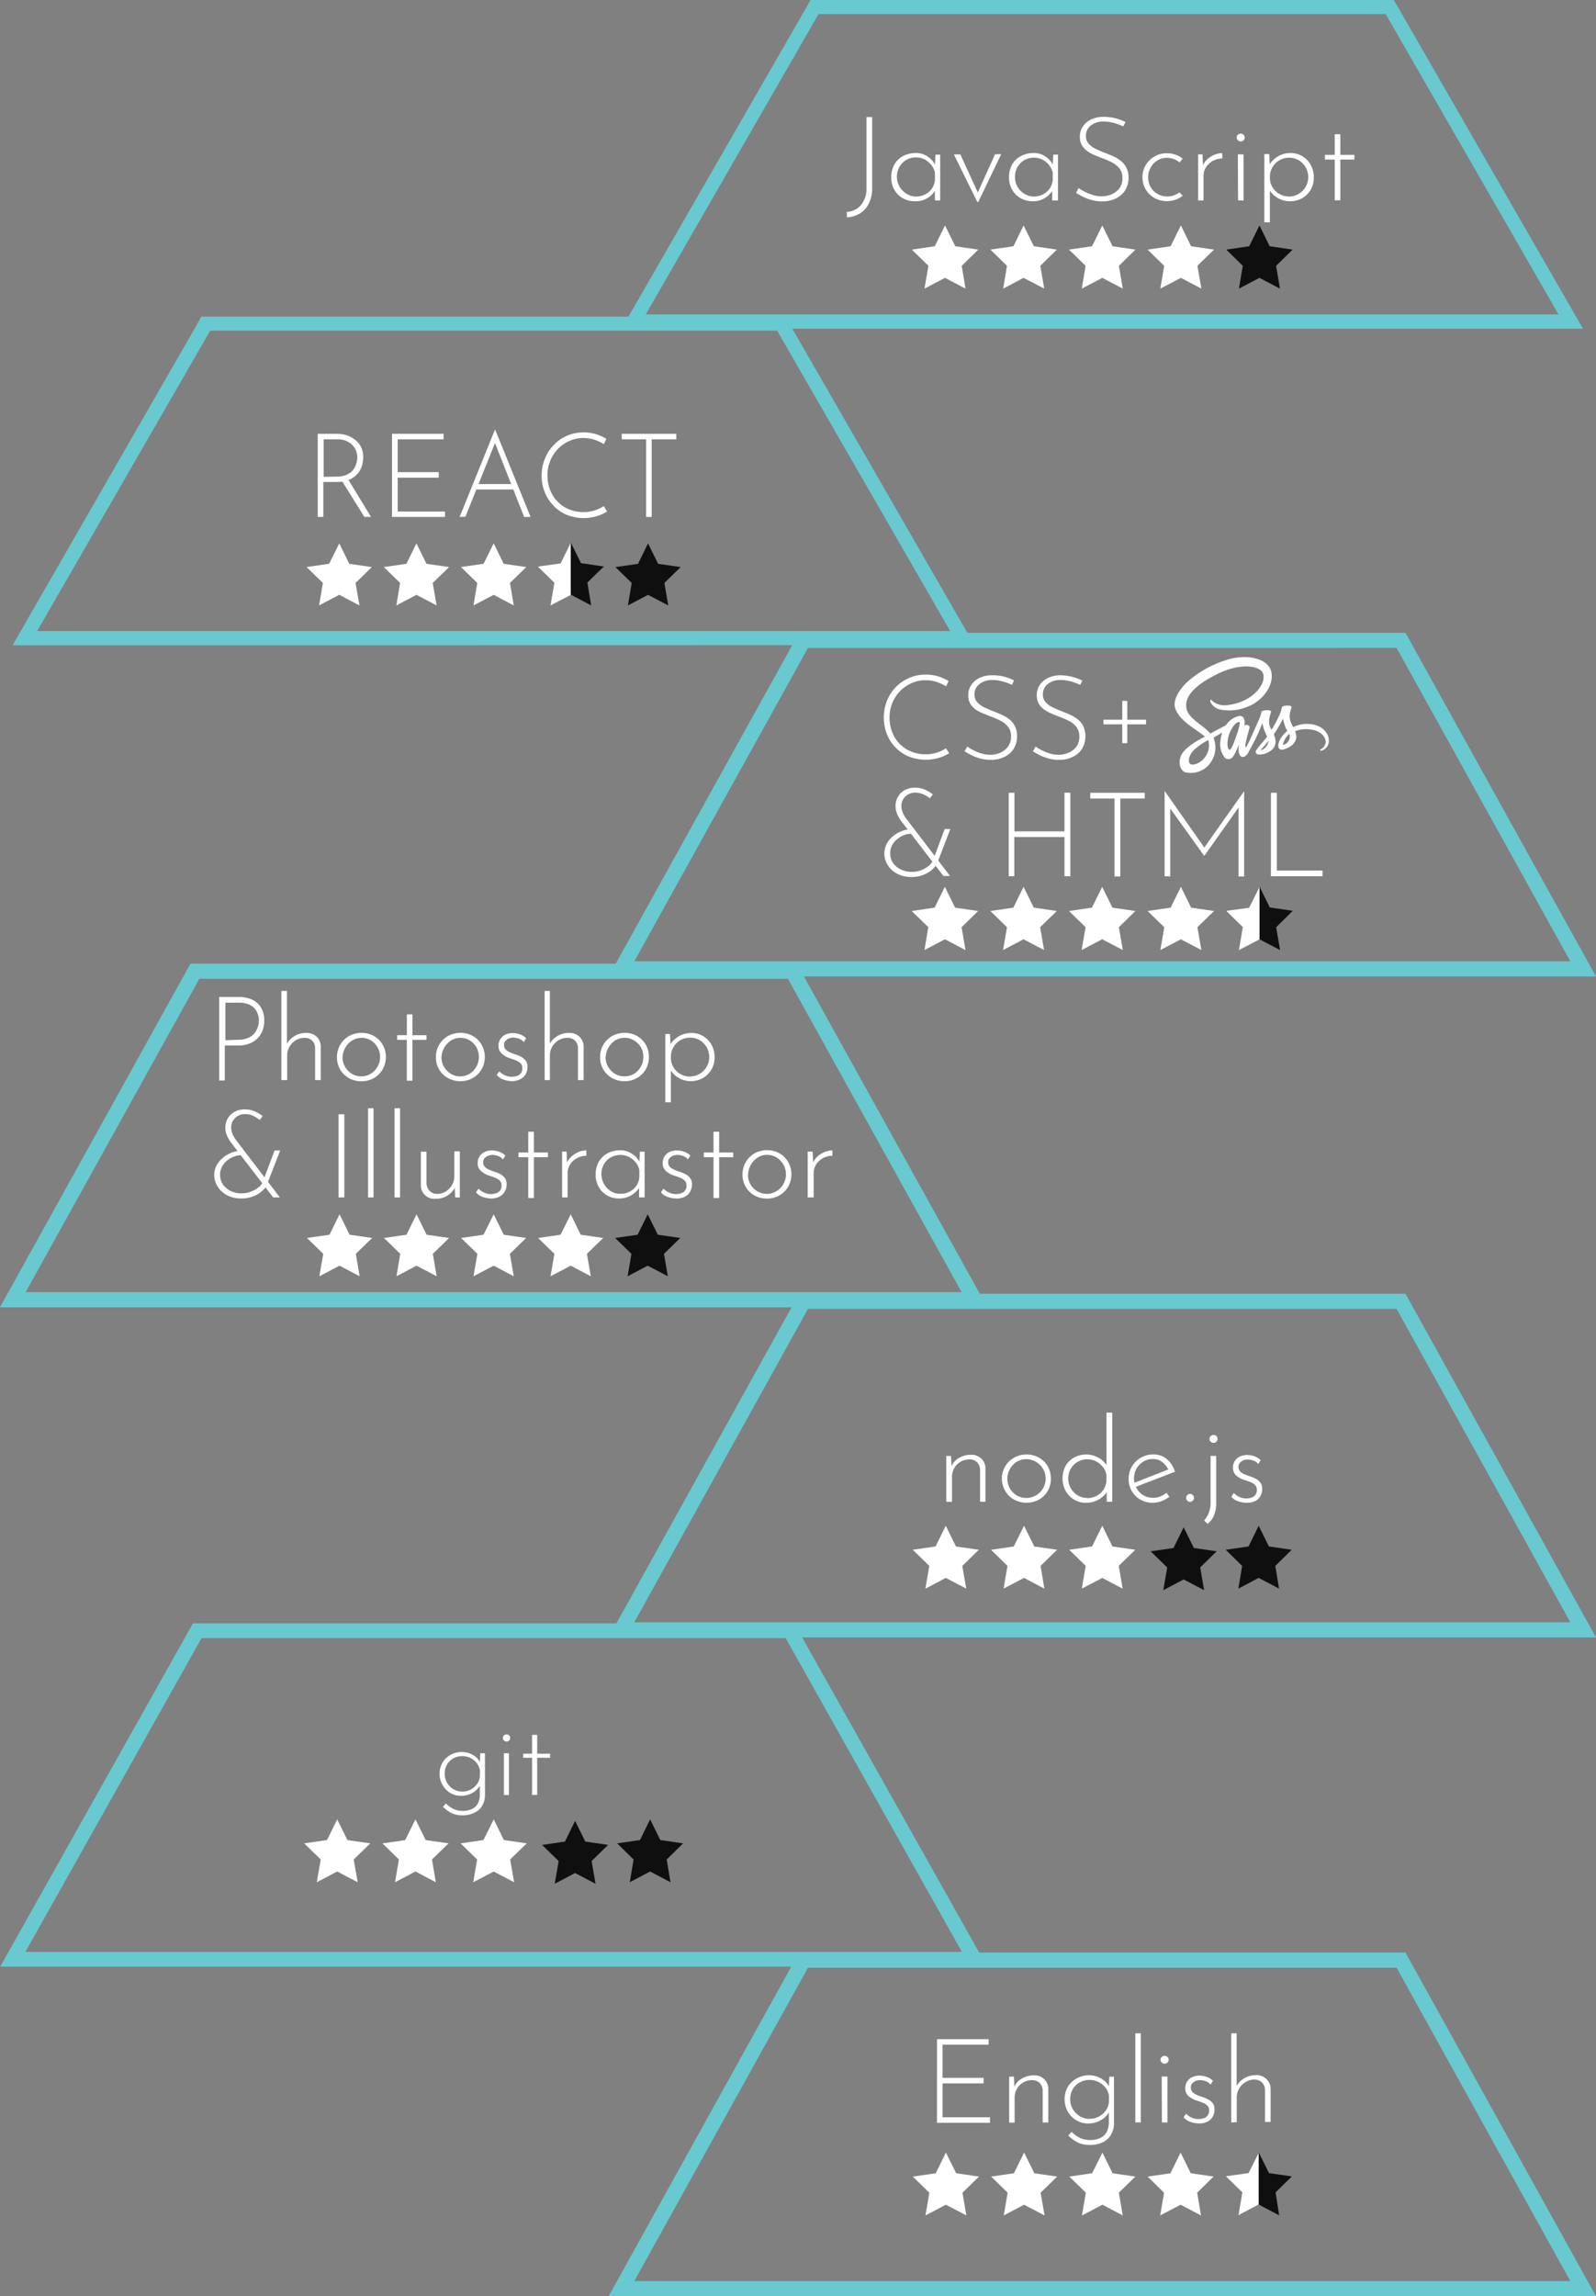 <svg xmlns="http://www.w3.org/2000/svg" xmlns:xlink="http://www.w3.org/1999/xlink" viewBox="0 0 340.22 489.28"><rect x="0" y="0" width="340.22" height="489.28" fill="#808080" stroke="none"/><defs><style>.a{fill:url(#a);}.b{fill:url(#b);}.c,.d,.g,.j{fill:none;}.c,.d{stroke:#69c9d0;}.c,.d,.j,.k,.l{stroke-miterlimit:10;}.c{stroke-width:3.14px;}.d{stroke-width:3.22px;}.e{fill:#69c9d0;}.f{fill:#d8d7db;}.h,.k,.l{fill:#fff;}.i{fill:#0f0f0f;}.j{stroke:#fff;stroke-width:3px;}.k,.l{stroke:#000;}.k{stroke-width:40px;}.l{stroke-width:9.07px;}</style><linearGradient id="a" x1="-26.04" y1="3454.57" x2="-26.04" y2="3454.57" gradientTransform="translate(28.88 -3122.72)" gradientUnits="userSpaceOnUse"><stop offset="0" stop-color="#fff"/><stop offset="1"/></linearGradient><linearGradient id="b" x1="-1287.06" y1="454.83" x2="-1287.06" y2="454.83" gradientTransform="translate(-68.41 1703.01) rotate(119.89)" xlink:href="#a"/></defs><title>svgSkillsImageMobile2</title><path class="a" d="M2.84,331.85" transform="translate(-4.08 -16.85)"/><path class="b" d="M179.41,355.85" transform="translate(-4.08 -16.85)"/><polygon class="c" points="207.73 417.48 168.39 347.48 42.05 347.48 2.73 417.48 207.73 417.48"/><polygon class="d" points="132.48 347.29 337.48 347.29 298.66 277.29 171.29 277.29 132.48 347.29"/><polygon class="d" points="132.48 487.67 337.48 487.67 298.66 417.67 171.29 417.67 132.48 487.67"/><polygon class="d" points="207.73 276.95 168.91 206.95 41.55 206.95 2.73 276.95 207.73 276.95"/><polygon class="d" points="171.29 136.46 132.48 206.45 337.48 206.45 298.66 136.45 171.29 136.46"/><path class="e" d="M299.47,19.85l36.84,64H141.73l36.84-64h120.9m1.7-3H176.85l-.83,1.5-36.84,64-2.64,4.55h205l-2.6-4.5-36.84-64Z" transform="translate(-4.08 -16.85)"/><path class="f" d="M146.93,0" transform="translate(-4.08 -16.85)"/><path class="f" d="M40.44,193.85" transform="translate(-4.08 -16.85)"/><path class="f" d="M0,123.85" transform="translate(-4.08 -16.85)"/><path class="f" d="M171.59,87.32" transform="translate(-4.08 -16.85)"/><polyline class="g" points="166.36 72.46 204.48 138.47 5.88 138.47 43.98 72.47"/><path class="e" d="M206.54,151.31H12l36.89-64H169.74l36.89,64m5.17,3-40.31-70H47l-.85,1.54-36.8,64-2.58,4.5Z" transform="translate(-4.08 -16.85)"/><polygon class="h" points="201.45 48.04 203.64 52.47 208.54 53.19 205.01 56.64 205.82 61.5 201.45 59.21 197.07 61.5 197.91 56.64 194.38 53.19 199.26 52.47 201.45 48.04"/><polygon class="h" points="218.2 48.04 220.39 52.47 225.29 53.19 221.76 56.64 222.6 61.5 218.2 59.21 213.85 61.5 214.66 56.64 211.13 53.19 216.04 52.47 218.2 48.04"/><polygon class="h" points="234.98 48.04 237.16 52.47 242.04 53.19 238.51 56.64 239.35 61.5 234.98 59.21 230.6 61.5 231.42 56.64 227.88 53.19 232.79 52.47 234.98 48.04"/><polygon class="h" points="251.73 48.04 253.91 52.47 258.79 53.19 255.25 56.64 256.1 61.5 251.73 59.21 247.35 61.5 248.17 56.64 244.64 53.19 249.54 52.47 251.73 48.04"/><polygon class="i" points="268.48 48.04 270.66 52.47 275.55 53.19 272.03 56.64 272.85 61.5 268.48 59.21 264.1 61.5 264.93 56.64 261.41 53.19 266.29 52.47 268.48 48.04"/><polygon class="h" points="201.42 188.97 203.6 193.41 208.51 194.12 204.98 197.57 205.82 202.45 201.44 200.14 197.07 202.44 197.88 197.56 194.35 194.12 199.23 193.4 201.42 188.97"/><polygon class="h" points="218.19 188.97 220.38 193.4 225.29 194.12 221.73 197.57 222.57 202.44 218.19 200.14 213.82 202.44 214.66 197.57 211.11 194.12 216.01 193.41 218.19 188.97"/><polygon class="h" points="234.95 188.98 237.14 193.41 242.04 194.12 238.51 197.57 239.35 202.44 234.95 200.14 230.57 202.44 231.41 197.57 227.88 194.12 232.76 193.41 234.95 188.98"/><polygon class="h" points="251.73 188.97 253.91 193.41 258.8 194.12 255.25 197.57 256.1 202.44 251.73 200.15 247.35 202.44 248.19 197.57 244.63 194.12 249.54 193.41 251.73 188.97"/><path class="h" d="M270.35,210.28l-4.86.66,3.52,3.47-.83,4.89,4.4-2.3V205.85Z" transform="translate(-4.08 -16.85)"/><path class="i" d="M279.66,210.93l-4.9-.72-2.18-4.43V217l4.38,2.3-.84-4.87Z" transform="translate(-4.08 -16.85)"/><polygon class="h" points="72.38 258.75 74.52 263.1 79.32 263.79 75.85 267.17 76.66 271.95 72.38 269.69 68.08 271.95 68.91 267.17 65.43 263.79 70.24 263.1 72.38 258.75"/><polygon class="h" points="88.79 258.75 90.94 263.1 95.74 263.79 92.27 267.17 93.08 271.95 88.79 269.69 84.52 271.95 85.32 267.17 81.85 263.79 86.66 263.1 88.79 258.75"/><polygon class="h" points="105.24 258.75 107.38 263.1 112.16 263.79 108.69 267.17 109.52 271.95 105.24 269.69 100.93 271.95 101.77 267.17 98.29 263.79 103.07 263.1 105.24 258.75"/><polygon class="i" points="138.07 258.75 140.23 263.1 145.01 263.79 141.54 267.17 142.36 271.95 138.07 269.69 133.79 271.95 134.6 267.17 131.13 263.79 135.92 263.1 138.07 258.75"/><polygon class="h" points="72.32 115.79 74.46 120.14 79.27 120.84 75.79 124.22 76.63 129.01 72.32 126.74 68.02 129 68.83 124.22 65.35 120.83 70.16 120.13 72.32 115.79"/><polygon class="h" points="88.77 115.79 90.91 120.14 95.74 120.83 92.24 124.22 93.07 129 88.77 126.75 84.49 129.01 85.29 124.22 81.82 120.83 86.63 120.14 88.77 115.79"/><polygon class="h" points="105.24 115.78 107.38 120.14 112.18 120.83 108.71 124.22 109.52 129.01 105.24 126.75 100.93 129.01 101.74 124.22 98.27 120.83 103.08 120.13 105.24 115.78"/><polygon class="i" points="138.14 115.78 140.29 120.14 145.1 120.83 141.63 124.22 142.44 129 138.14 126.75 133.85 129.01 134.66 124.22 131.19 120.84 136.01 120.14 138.14 115.78"/><polygon class="h" points="201.61 325.11 203.79 329.53 208.66 330.23 205.13 333.67 205.98 338.51 201.61 336.22 197.26 338.52 198.1 333.66 194.57 330.23 199.44 329.52 201.61 325.11"/><polygon class="h" points="218.29 325.12 220.48 329.53 225.35 330.23 221.82 333.66 222.63 338.51 218.29 336.22 213.94 338.51 214.76 333.66 211.26 330.24 216.1 329.53 218.29 325.12"/><polygon class="h" points="234.98 325.11 237.14 329.52 242.01 330.23 238.48 333.66 239.32 338.51 234.98 336.23 230.61 338.51 231.44 333.66 227.92 330.23 232.79 329.52 234.98 325.11"/><polygon class="i" points="268.31 325.11 270.49 329.52 275.35 330.23 271.85 333.67 272.66 338.51 268.31 336.22 263.98 338.51 264.79 333.67 261.29 330.23 266.16 329.52 268.31 325.11"/><polygon class="i" points="252.32 325.44 254.5 329.85 259.36 330.55 255.85 333.99 256.68 338.84 252.32 336.55 247.98 338.84 248.82 334 245.29 330.56 250.16 329.85 252.32 325.44"/><path class="j" d="M226.05,302.22" transform="translate(-4.08 -16.85)"/><path class="k" d="M1.71,89.68" transform="translate(-4.08 -16.85)"/><path class="l" d="M-447.91-61.26" transform="translate(-4.08 -16.85)"/><path class="j" d="M-299.47-169.42" transform="translate(-4.08 -16.85)"/><path class="h" d="M190,56.85a7.3,7.3,0,0,1-.72,3.38,5.11,5.11,0,0,1-1.94,2.13,5.51,5.51,0,0,1-2.74.79V62a4.19,4.19,0,0,0,3-1.43,5.46,5.46,0,0,0,1.19-3.77v-15H190Z" transform="translate(-4.08 -16.85)"/><path class="h" d="M199.07,59.73a5.09,5.09,0,0,1-2.53-.64,4.69,4.69,0,0,1-1.8-1.79,5.2,5.2,0,0,1-.67-2.67,5.34,5.34,0,0,1,.7-2.79,4.66,4.66,0,0,1,1.9-1.78,6,6,0,0,1,2.73-.61,4.33,4.33,0,0,1,2.46.78,4.27,4.27,0,0,1,1.66,2l-.17.35.15-2.78h1v9.76h-1.13v-3l.25.45a2.84,2.84,0,0,1-.6,1,5.7,5.7,0,0,1-1,.9,5.6,5.6,0,0,1-1.35.65A5.07,5.07,0,0,1,199.07,59.73Zm.25-1a4.21,4.21,0,0,0,2-.47,3.76,3.76,0,0,0,2.06-3.18v-1.4A3.76,3.76,0,0,0,202.6,52a4.49,4.49,0,0,0-1.42-1.18,4,4,0,0,0-1.85-.43,4.1,4.1,0,0,0-2,.51,3.91,3.91,0,0,0-1.47,1.44,4.2,4.2,0,0,0-.59,2.16,4.29,4.29,0,0,0,2,3.6A3.8,3.8,0,0,0,199.32,58.73Z" transform="translate(-4.08 -16.85)"/><path class="h" d="M212.42,59.9l-5-10.15h1.38l4.07,8.88-.67-.07,4-8.85h1.3l-4.86,10.14Z" transform="translate(-4.08 -16.85)"/><path class="h" d="M224.18,59.73a5.09,5.09,0,0,1-2.53-.64,4.69,4.69,0,0,1-1.8-1.79,5.2,5.2,0,0,1-.67-2.67,5.34,5.34,0,0,1,.7-2.79,4.66,4.66,0,0,1,1.9-1.78,6,6,0,0,1,2.73-.61,4.33,4.33,0,0,1,2.46.78,4.27,4.27,0,0,1,1.66,2l-.17.35.15-2.78h1v9.76h-1.23v-3l.25.45a2.84,2.84,0,0,1-.6,1,5.7,5.7,0,0,1-1,.9,5.6,5.6,0,0,1-1.35.65A5,5,0,0,1,224.18,59.73Zm.25-1a4.21,4.21,0,0,0,2-.47,3.76,3.76,0,0,0,2.06-3.18v-1.4a3.76,3.76,0,0,0-.78-1.65,4.32,4.32,0,0,0-1.4-1.15,4,4,0,0,0-1.85-.43,4.1,4.1,0,0,0-2,.51A3.91,3.91,0,0,0,221,52.4a4.16,4.16,0,0,0-.55,2.18,4,4,0,0,0,.55,2.08,4,4,0,0,0,1.49,1.5,3.87,3.87,0,0,0,1.9.57Z" transform="translate(-4.08 -16.85)"/><path class="h" d="M243.52,43.78a11.7,11.7,0,0,0-1.9-.7,7.81,7.81,0,0,0-2.25-.33,4.22,4.22,0,0,0-2.8.88,2.72,2.72,0,0,0-1,2.2,2.41,2.41,0,0,0,.6,1.66,4.65,4.65,0,0,0,1.58,1.12c.65.31,1.34.61,2.07.89s1.17.46,1.74.73a6.91,6.91,0,0,1,1.56,1,4.34,4.34,0,0,1,1.12,1.43,4.89,4.89,0,0,1,.41,2.1,5,5,0,0,1-.7,2.61,4.67,4.67,0,0,1-2,1.76,6.32,6.32,0,0,1-2.9.63,8.16,8.16,0,0,1-2.41-.33,10.86,10.86,0,0,1-1.91-.76,12.51,12.51,0,0,1-1.28-.74l.57-1a10.09,10.09,0,0,0,1.34.8,11.49,11.49,0,0,0,1.71.68,6.42,6.42,0,0,0,1.85.27,5.34,5.34,0,0,0,2.09-.42A4.18,4.18,0,0,0,242.69,57a3.52,3.52,0,0,0,.66-2.19,3.17,3.17,0,0,0-.63-2.06,4.78,4.78,0,0,0-1.6-1.29,19,19,0,0,0-2.07-.9c-.57-.22-1.14-.44-1.7-.69A7.61,7.61,0,0,1,235.8,49a3.88,3.88,0,0,1-1.11-1.24,3.46,3.46,0,0,1-.42-1.75,3.82,3.82,0,0,1,.65-2.22,4.41,4.41,0,0,1,1.77-1.49,6,6,0,0,1,2.53-.56A10.58,10.58,0,0,1,244,42.85Z" transform="translate(-4.08 -16.85)"/><path class="h" d="M256.18,58.56a5.29,5.29,0,0,1-1.52.85,5.37,5.37,0,0,1-1.78.3,5.21,5.21,0,0,1-2.7-.67,4.8,4.8,0,0,1-1.85-1.81,5.11,5.11,0,0,1,4.42-7.72,5.56,5.56,0,0,1,1.9.3,4.52,4.52,0,0,1,1.53.85l-.63.8a4.5,4.5,0,0,0-1.22-.7,4.07,4.07,0,0,0-1.5-.28,3.81,3.81,0,0,0-2,.55,4.15,4.15,0,0,0-1.47,1.53,4.31,4.31,0,0,0,0,4.15,4.06,4.06,0,0,0,3.57,2,4.16,4.16,0,0,0,1.4-.24,4.3,4.3,0,0,0,1.15-.63Z" transform="translate(-4.08 -16.85)"/><path class="h" d="M260.42,49.75l.13,3-.15-.37a3.88,3.88,0,0,1,1-1.55,4.84,4.84,0,0,1,1.56-1,4.2,4.2,0,0,1,1.67-.35v1.15a4.09,4.09,0,0,0-2,.5,4,4,0,0,0-1.45,1.33,3.41,3.41,0,0,0-.54,1.89v5.21h-1.16V49.75Z" transform="translate(-4.08 -16.85)"/><path class="h" d="M267.7,46.15a.78.78,0,0,1,.27-.59,1,1,0,0,1,.6-.23.88.88,0,0,1,.6.23.84.84,0,0,1,0,1.19h0a.81.81,0,0,1-.6.24.84.84,0,0,1-.6-.25A.78.78,0,0,1,267.7,46.15Zm.25,3.6h1.23v9.81H268Z" transform="translate(-4.08 -16.85)"/><path class="h" d="M279,59.73a5.06,5.06,0,0,1-2.62-.74,4.48,4.48,0,0,1-1.8-1.91l.2-.43v7.58h-1.18V49.68h1.05l.13,3.2-.23-.73a5.35,5.35,0,0,1,1.9-1.94,5.26,5.26,0,0,1,2.76-.76A4.9,4.9,0,0,1,283.49,52a5.31,5.31,0,0,1,.66,2.67,5.16,5.16,0,0,1-.68,2.63,5,5,0,0,1-1.86,1.82A5.3,5.3,0,0,1,279,59.73Zm-.2-1a4,4,0,0,0,2.09-.55,4.28,4.28,0,0,0,1.5-1.49,4,4,0,0,0,.56-2.08,4.14,4.14,0,0,0-2-3.6,3.93,3.93,0,0,0-2.06-.55,4,4,0,0,0-2,.5,3.92,3.92,0,0,0-1.45,1.35,4,4,0,0,0-.65,1.92V55a3.94,3.94,0,0,0,.63,1.88,4.2,4.2,0,0,0,1.45,1.33,4,4,0,0,0,1.93.51Z" transform="translate(-4.08 -16.85)"/><path class="h" d="M288.6,45.45h1.2v4.4h3v1h-3v8.68h-1.2V50.85h-2.08v-1h2.08Z" transform="translate(-4.08 -16.85)"/><path class="h" d="M75.86,109.29a7.1,7.1,0,0,1,2,.28,5.53,5.53,0,0,1,1.8.9A4.52,4.52,0,0,1,81,112a4.8,4.8,0,0,1,.5,2.27,6.39,6.39,0,0,1-.3,1.94,4.68,4.68,0,0,1-1,1.69,5,5,0,0,1-1.75,1.2,6.88,6.88,0,0,1-2.65.45H73V127H71.81V109.29Zm-.15,9.12a5.51,5.51,0,0,0,2.2-.37,3.61,3.61,0,0,0,1.38-1,3.88,3.88,0,0,0,.71-1.31,4.88,4.88,0,0,0,.25-1.37,4.07,4.07,0,0,0-.28-1.5,3.63,3.63,0,0,0-.84-1.24,4.44,4.44,0,0,0-1.33-.85,4.6,4.6,0,0,0-1.72-.31h-3v8Zm2.55.55L83.18,127H81.76l-5-8Z" transform="translate(-4.08 -16.85)"/><path class="h" d="M87.64,109.29h11v1.17H88.86v7h8.75v1.18H88.86v7.21H98.94V127H87.64Z" transform="translate(-4.08 -16.85)"/><path class="h" d="M102.06,127l7.5-18.53h.1L117.18,127h-1.37l-6.54-16.58.85-.47-6.82,17Zm3.63-7h7.87l.35,1.15h-8.52Z" transform="translate(-4.08 -16.85)"/><path class="h" d="M133.49,125.85a12.8,12.8,0,0,1-1.33.68,9.79,9.79,0,0,1-7.32,0,8.29,8.29,0,0,1-2.83-2,8.8,8.8,0,0,1-1.83-2.86,9.36,9.36,0,0,1-.64-3.43,9.59,9.59,0,0,1,.68-3.63,8.82,8.82,0,0,1,1.9-2.92,8.37,8.37,0,0,1,2.85-2,8.85,8.85,0,0,1,3.52-.7,9,9,0,0,1,2.63.37,10.07,10.07,0,0,1,2.22,1l-.52,1.12a9.79,9.79,0,0,0-2-.92,7.51,7.51,0,0,0-5.32.23,7.85,7.85,0,0,0-4.12,4.24,8.18,8.18,0,0,0-.6,3.13,8.56,8.56,0,0,0,.54,3,7.29,7.29,0,0,0,1.55,2.5,7.1,7.1,0,0,0,2.43,1.69,7.9,7.9,0,0,0,3.18.61,7.45,7.45,0,0,0,2.39-.36,8.52,8.52,0,0,0,1.93-.91Z" transform="translate(-4.08 -16.85)"/><path class="h" d="M136.59,109.29h11.66v1.17H143V127H141.8V110.46h-5.17Z" transform="translate(-4.08 -16.85)"/><path class="h" d="M206.41,177.35a13.72,13.72,0,0,1-1.32.68,9.81,9.81,0,0,1-7.33,0,8.25,8.25,0,0,1-2.82-1.95,8.57,8.57,0,0,1-1.82-2.85,9.35,9.35,0,0,1-.63-3.43,9.62,9.62,0,0,1,.67-3.63,8.8,8.8,0,0,1,8.28-5.57,8.92,8.92,0,0,1,2.62.37,10.14,10.14,0,0,1,2.23,1l-.53,1.12a9.79,9.79,0,0,0-2-.92,7.53,7.53,0,0,0-5.33.23,7.83,7.83,0,0,0-4.13,4.24,8.18,8.18,0,0,0-.6,3.13,8.56,8.56,0,0,0,.54,3,7.24,7.24,0,0,0,4,4.19,7.82,7.82,0,0,0,3.17.61,7.45,7.45,0,0,0,2.39-.36,8.8,8.8,0,0,0,1.94-.91Z" transform="translate(-4.08 -16.85)"/><path class="h" d="M219.81,162.78a11.7,11.7,0,0,0-1.9-.7,7.81,7.81,0,0,0-2.25-.33,4.22,4.22,0,0,0-2.8.88,2.69,2.69,0,0,0-1.05,2.2,2.41,2.41,0,0,0,.6,1.66,4.71,4.71,0,0,0,1.57,1.12c.66.31,1.35.61,2.08.89s1.16.46,1.74.73a7.53,7.53,0,0,1,1.56,1,4.19,4.19,0,0,1,1.11,1.43,4.76,4.76,0,0,1,.42,2.1,5,5,0,0,1-.7,2.61,4.67,4.67,0,0,1-2,1.76,6.32,6.32,0,0,1-2.9.63,8.16,8.16,0,0,1-2.41-.33,10.76,10.76,0,0,1-1.9-.76c-.54-.29-1-.54-1.29-.74l.58-1a9.49,9.49,0,0,0,1.34.8,9.67,9.67,0,0,0,1.71.68,6.42,6.42,0,0,0,1.85.27,5.34,5.34,0,0,0,2.09-.42,4.15,4.15,0,0,0,1.67-1.29,3.51,3.51,0,0,0,.67-2.19,3.17,3.17,0,0,0-.63-2.06,4.78,4.78,0,0,0-1.6-1.29,19.19,19.19,0,0,0-2.08-.9c-.56-.22-1.13-.44-1.69-.69A8,8,0,0,1,212,168a4.11,4.11,0,0,1-1.11-1.24,3.55,3.55,0,0,1-.41-1.75,3.82,3.82,0,0,1,.65-2.22,4.31,4.31,0,0,1,1.76-1.49,6,6,0,0,1,2.54-.56A10.34,10.34,0,0,1,218,161a10.5,10.5,0,0,1,2.23.83Z" transform="translate(-4.08 -16.85)"/><path class="h" d="M234.34,162.78a11.7,11.7,0,0,0-1.9-.7,7.81,7.81,0,0,0-2.25-.33,4.22,4.22,0,0,0-2.8.88,2.72,2.72,0,0,0-1,2.2,2.41,2.41,0,0,0,.6,1.66,4.71,4.71,0,0,0,1.57,1.12c.65.31,1.34.61,2.08.89.58.22,1.16.46,1.73.73a7.2,7.2,0,0,1,1.57,1,4.19,4.19,0,0,1,1.11,1.43,5.35,5.35,0,0,1-.29,4.71,4.67,4.67,0,0,1-2,1.76,6.32,6.32,0,0,1-2.9.63,8.16,8.16,0,0,1-2.41-.33,10,10,0,0,1-1.9-.76c-.54-.29-1-.54-1.29-.74l.58-1a10,10,0,0,0,1.33.8,10.61,10.61,0,0,0,1.72.68,6.4,6.4,0,0,0,1.84.27,5.34,5.34,0,0,0,2.09-.42A4.18,4.18,0,0,0,233.5,176a3.52,3.52,0,0,0,.66-2.19,3.24,3.24,0,0,0-.62-2.06,4.78,4.78,0,0,0-1.6-1.29,20.08,20.08,0,0,0-2.08-.9c-.57-.22-1.13-.44-1.7-.69a7.61,7.61,0,0,1-1.55-.87,3.88,3.88,0,0,1-1.11-1.24,3.45,3.45,0,0,1-.41-1.75,3.81,3.81,0,0,1,.64-2.22,4.49,4.49,0,0,1,1.77-1.49,6,6,0,0,1,2.54-.56,10.32,10.32,0,0,1,2.53.32,9.89,9.89,0,0,1,2.24.83Z" transform="translate(-4.08 -16.85)"/><path class="h" d="M243.31,166.2h1.07v4h4v1h-4v4h-1.07v-4h-4v-1h4Z" transform="translate(-4.08 -16.85)"/><path class="h" d="M198.39,194.5a4.53,4.53,0,0,0-1.62.31,5.33,5.33,0,0,0-1.47.87,4.08,4.08,0,0,0-1.06,1.31,3.54,3.54,0,0,0-.4,1.69,3.43,3.43,0,0,0,.62,2.06,4.28,4.28,0,0,0,1.68,1.39,5.24,5.24,0,0,0,2.3.5,5.48,5.48,0,0,0,2-.35,5.4,5.4,0,0,0,1.59-.93,3.38,3.38,0,0,0,1-1.25l.77.8a5.06,5.06,0,0,1-2.1,2,6.65,6.65,0,0,1-3.35.82,6.37,6.37,0,0,1-3-.68,5.28,5.28,0,0,1-2-1.81,4.58,4.58,0,0,1-.27-4.54,5.48,5.48,0,0,1,1.32-1.63,6.45,6.45,0,0,1,4-1.53Zm8.2,9h-1.41l-9.22-12c-.14-.23-.28-.49-.44-.79a4.51,4.51,0,0,1-.39-1,4.13,4.13,0,0,1-.15-1.11,3.92,3.92,0,0,1,.53-2,3.71,3.71,0,0,1,1.46-1.4,4.44,4.44,0,0,1,2.14-.51,5.34,5.34,0,0,1,2.16.43,7.8,7.8,0,0,1,1.66,1l-.6.83a7.35,7.35,0,0,0-1.51-.88,3.9,3.9,0,0,0-1.54-.32,3,3,0,0,0-2.19.81,2.71,2.71,0,0,0-.86,2.06,3.14,3.14,0,0,0,.19,1.1,5.33,5.33,0,0,0,.37.85l.22.38Zm-1.13-10h1.2l-2.77,7.23-.88-.68Z" transform="translate(-4.08 -16.85)"/><path class="h" d="M232.25,185.78v17.78H231v-8.35h-10.7v8.35H219.1V185.78h1.23V194H231v-8.25Z" transform="translate(-4.08 -16.85)"/><path class="h" d="M236.49,185.78h11.62V187h-5.22v16.61h-1.23V187h-5.17Z" transform="translate(-4.08 -16.85)"/><path class="h" d="M252.34,203.56V185.38h0l8.75,12.47-.52-.07,8.72-12.35h0v18.18h-1.2v-15.4l.09.6-7.39,10.43h0l-7.45-10.39.2-.55v15.31Z" transform="translate(-4.08 -16.85)"/><path class="h" d="M275,185.78h1.27v16.57H286v1.21H275Z" transform="translate(-4.08 -16.85)"/><path class="h" d="M54.91,229.28a6.84,6.84,0,0,1,2.89.56,4.24,4.24,0,0,1,1.93,1.72,5.34,5.34,0,0,1,.68,2.79,6.11,6.11,0,0,1-.31,1.94,4.68,4.68,0,0,1-1,1.69,5,5,0,0,1-1.75,1.2,6.59,6.59,0,0,1-2.56.45H52v7.45H50.81v-17.8Zm-.12,9.12A5.16,5.16,0,0,0,57,238a3.69,3.69,0,0,0,1.35-1,4.19,4.19,0,0,0,.7-1.34,4.77,4.77,0,0,0,.21-1.3,4.09,4.09,0,0,0-.27-1.55,3.42,3.42,0,0,0-.77-1.21,3.8,3.8,0,0,0-1.32-.8,5.1,5.1,0,0,0-1.77-.29h-3v8Z" transform="translate(-4.08 -16.85)"/><path class="h" d="M64.06,247V228h1.19v11.82l-.07-.42a4.28,4.28,0,0,1,1.61-1.74,4.65,4.65,0,0,1,2.56-.71,3.06,3.06,0,0,1,2.23.81,2.85,2.85,0,0,1,.87,2.11V247h-1.2v-6.8a2.26,2.26,0,0,0-.6-1.58A2.22,2.22,0,0,0,69,238a3.57,3.57,0,0,0-1.83.5,3.82,3.82,0,0,0-1.36,1.35,3.72,3.72,0,0,0-.51,1.93V247Z" transform="translate(-4.08 -16.85)"/><path class="h" d="M75.91,242.08a5.13,5.13,0,0,1,2.57-4.47,5.54,5.54,0,0,1,5.33,0,5,5,0,0,1,1.85,1.87,5.29,5.29,0,0,1,0,5.2,5,5,0,0,1-1.86,1.88,5.19,5.19,0,0,1-2.69.69,5.33,5.33,0,0,1-2.65-.67,5,5,0,0,1-1.86-1.82A5.13,5.13,0,0,1,75.91,242.08Zm1.18,0a4.16,4.16,0,0,0,2,3.58,3.93,3.93,0,0,0,4,0,4.19,4.19,0,0,0,1.41-5.74,4.12,4.12,0,0,0-1.33-1.36,3.8,3.8,0,0,0-2-.56,3.74,3.74,0,0,0-2.06.59,4.43,4.43,0,0,0-2,3.51Z" transform="translate(-4.08 -16.85)"/><path class="h" d="M90.81,233H92v4.43h3v1H92v8.7h-1.2v-8.7H88.74v-1h2.07Z" transform="translate(-4.08 -16.85)"/><path class="h" d="M97,242.08a5.13,5.13,0,0,1,2.57-4.47,5.54,5.54,0,0,1,5.33,0,5,5,0,0,1,1.85,1.87,5.29,5.29,0,0,1,0,5.2,5,5,0,0,1-1.86,1.86,5.19,5.19,0,0,1-2.69.69,5.33,5.33,0,0,1-2.65-.67,5,5,0,0,1-1.86-1.82A5.08,5.08,0,0,1,97,242.08Zm1.18,0a4.16,4.16,0,0,0,2,3.58,3.93,3.93,0,0,0,4,0,4.26,4.26,0,0,0,1.45-5.67,4.2,4.2,0,0,0-1.38-1.43,3.8,3.8,0,0,0-2-.56,3.74,3.74,0,0,0-2.06.59,4.43,4.43,0,0,0-2,3.51Z" transform="translate(-4.08 -16.85)"/><path class="h" d="M113.25,247.23a5.65,5.65,0,0,1-1.78-.32,3.14,3.14,0,0,1-1.5-1l.55-.77a3.81,3.81,0,0,0,1.19.83,3.51,3.51,0,0,0,2.55.15,1.72,1.72,0,0,0,.84-.56,1.65,1.65,0,0,0,.32-1.07,1.43,1.43,0,0,0-.38-1.08,3,3,0,0,0-1-.61c-.41-.17-.82-.31-1.24-.44a5,5,0,0,1-1.76-1,2.14,2.14,0,0,1-.69-1.7,2.58,2.58,0,0,1,.39-1.4,2.67,2.67,0,0,1,1.06-.94,3.38,3.38,0,0,1,1.53-.33,4.78,4.78,0,0,1,1.54.25,3.48,3.48,0,0,1,1.38.85l-.52.82a2,2,0,0,0-1.06-.75,4.65,4.65,0,0,0-1.17-.22,2.42,2.42,0,0,0-.88.17,2.11,2.11,0,0,0-.78.51,1.2,1.2,0,0,0-.31.89,1.4,1.4,0,0,0,.32.94,2.61,2.61,0,0,0,.84.59c.34.15.7.29,1.06.42a8.48,8.48,0,0,1,1.37.54,3.6,3.6,0,0,1,1,.82,2.17,2.17,0,0,1,.41,1.37,3.27,3.27,0,0,1-.38,1.53A2.63,2.63,0,0,1,115,246.8,4,4,0,0,1,113.25,247.23Z" transform="translate(-4.08 -16.85)"/><path class="h" d="M120.18,247V228h1.11v11.82l-.08-.42a4.28,4.28,0,0,1,1.61-1.74,4.66,4.66,0,0,1,2.57-.71,3,3,0,0,1,2.22.81,2.89,2.89,0,0,1,.88,2.11V247h-1.2v-6.8a2.38,2.38,0,0,0-.6-1.58A2.23,2.23,0,0,0,125,238a3.54,3.54,0,0,0-1.82.5,3.93,3.93,0,0,0-1.37,1.35,3.72,3.72,0,0,0-.51,1.93V247Z" transform="translate(-4.08 -16.85)"/><path class="h" d="M132,242.08a5.14,5.14,0,0,1,2.56-4.47,5.56,5.56,0,0,1,5.34,0,5,5,0,0,1,1.85,1.87,5.4,5.4,0,0,1,0,5.2,5,5,0,0,1-1.87,1.86,5.13,5.13,0,0,1-2.68.69,5.33,5.33,0,0,1-2.65-.67,5,5,0,0,1-1.86-1.82A5.08,5.08,0,0,1,132,242.08Zm1.17,0a4.16,4.16,0,0,0,2,3.58,4.07,4.07,0,0,0,4.08,0,4.28,4.28,0,0,0,1.45-5.67,4.37,4.37,0,0,0-1.44-1.43,3.87,3.87,0,0,0-4.07,0,4.6,4.6,0,0,0-2,3.51Z" transform="translate(-4.08 -16.85)"/><path class="h" d="M151.31,247.23a5.06,5.06,0,0,1-2.62-.74,4.48,4.48,0,0,1-1.8-1.91l.2-.43v7.58h-1.18V237.18h1l.13,3.2-.23-.73a5.35,5.35,0,0,1,1.9-1.94,5.25,5.25,0,0,1,2.73-.76,4.84,4.84,0,0,1,2.52.68,5,5,0,0,1,1.79,1.83,5.31,5.31,0,0,1,.66,2.67,5.16,5.16,0,0,1-.68,2.63,5,5,0,0,1-1.85,1.82A5.36,5.36,0,0,1,151.31,247.23Zm-.2-1a4,4,0,0,0,2.09-.55,4.12,4.12,0,0,0,1.5-1.49,3.92,3.92,0,0,0,.56-2.08,4.14,4.14,0,0,0-2-3.6,3.93,3.93,0,0,0-2.06-.55,4,4,0,0,0-2,.5,3.92,3.92,0,0,0-1.45,1.35,4,4,0,0,0-.65,1.92v.8a3.84,3.84,0,0,0,.64,1.88,4.05,4.05,0,0,0,1.43,1.33,3.94,3.94,0,0,0,1.92.51Z" transform="translate(-4.08 -16.85)"/><path class="h" d="M55.54,263a4.43,4.43,0,0,0-1.61.31,5,5,0,0,0-1.48.87,4.08,4.08,0,0,0-1.06,1.31,3.76,3.76,0,0,0,.22,3.75,4.41,4.41,0,0,0,1.64,1.39,5.24,5.24,0,0,0,2.3.5,5.48,5.48,0,0,0,2-.35,5.74,5.74,0,0,0,1.63-.93,3.38,3.38,0,0,0,1-1.25l.77.8a5.06,5.06,0,0,1-2.1,2,6.63,6.63,0,0,1-3.35.82,6.37,6.37,0,0,1-3-.68,5.27,5.27,0,0,1-2-1.81,4.5,4.5,0,0,1-.75-2.54,4.35,4.35,0,0,1,.49-2,5.45,5.45,0,0,1,1.35-1.63,6.45,6.45,0,0,1,4-1.53Zm8.2,9H62.31l-9.22-12-.44-.79a5.27,5.27,0,0,1-.39-.95,4.13,4.13,0,0,1-.15-1.11,3.92,3.92,0,0,1,.53-2,3.85,3.85,0,0,1,1.46-1.4,4.44,4.44,0,0,1,2.14-.51,5.34,5.34,0,0,1,2.16.43,7.8,7.8,0,0,1,1.66,1l-.6.83a7.34,7.34,0,0,0-1.51-.94,3.9,3.9,0,0,0-1.54-.32,3,3,0,0,0-2.18.81,2.72,2.72,0,0,0-.87,2.06,3.44,3.44,0,0,0,.19,1.1,5.38,5.38,0,0,0,.38.85l.21.38Zm-1.13-10h1.2L61,269.23l-.86-.68Z" transform="translate(-4.08 -16.85)"/><path class="h" d="M76.25,254.28h1.23V272H76.25Z" transform="translate(-4.08 -16.85)"/><path class="h" d="M82.54,253h1.17v19H82.54Z" transform="translate(-4.08 -16.85)"/><path class="h" d="M88.18,253h1.18v19H88.18Z" transform="translate(-4.08 -16.85)"/><path class="h" d="M96.86,272.3a2.87,2.87,0,0,1-3.06-2.67h0v-7.38H95V269a2.53,2.53,0,0,0,.62,1.57,2.29,2.29,0,0,0,1.68.68,3.4,3.4,0,0,0,1.78-.5,4,4,0,0,0,1.34-1.37,3.8,3.8,0,0,0,.51-2v-5.2h1.17V272h-1l-.12-3.08.17.68a3.34,3.34,0,0,1-.88,1.36,4.59,4.59,0,0,1-1.5,1A4.86,4.86,0,0,1,96.86,272.3Z" transform="translate(-4.08 -16.85)"/><path class="h" d="M108.81,272.23a5.64,5.64,0,0,1-1.77-.32,3.14,3.14,0,0,1-1.5-1l.55-.77a3.88,3.88,0,0,0,1.18.83,3.51,3.51,0,0,0,2.55.15,1.61,1.61,0,0,0,.84-.56,1.66,1.66,0,0,0,.33-1.07,1.4,1.4,0,0,0-.39-1.08,3,3,0,0,0-1-.61c-.4-.16-.81-.31-1.24-.44a5,5,0,0,1-1.76-1,2.14,2.14,0,0,1-.69-1.7,2.57,2.57,0,0,1,.38-1.4,2.77,2.77,0,0,1,1.07-.94,3.44,3.44,0,0,1,1.52-.33,4.78,4.78,0,0,1,1.54.25,3.51,3.51,0,0,1,1.39.85l-.53.82a2,2,0,0,0-1.06-.75,4.66,4.66,0,0,0-1.16-.22,2.47,2.47,0,0,0-.89.17,2,2,0,0,0-.77.51,1.25,1.25,0,0,0-.32.89,1.4,1.4,0,0,0,.33.94,2.22,2.22,0,0,0,.83.59c.35.15.7.29,1.07.42a10.69,10.69,0,0,1,1.36.54,3.06,3.06,0,0,1,1,.82,2.17,2.17,0,0,1,.41,1.37,3.15,3.15,0,0,1-.37,1.53,2.63,2.63,0,0,1-1.11,1.08A4,4,0,0,1,108.81,272.23Z" transform="translate(-4.08 -16.85)"/><path class="h" d="M116.69,258h1.2v4.43h3v1h-3v8.7h-1.2v-8.7h-2.08v-1h2.08Z" transform="translate(-4.08 -16.85)"/><path class="h" d="M124.86,262.25l.13,3-.15-.37a3.88,3.88,0,0,1,1-1.55,5,5,0,0,1,1.57-1,4.12,4.12,0,0,1,1.66-.35v1.15a4.09,4.09,0,0,0-2,.5,3.86,3.86,0,0,0-1.45,1.33,3.41,3.41,0,0,0-.54,1.89V272h-1.17v-9.78Z" transform="translate(-4.08 -16.85)"/><path class="h" d="M136.06,272.23a5.13,5.13,0,0,1-2.54-.64,4.66,4.66,0,0,1-1.79-1.79,5.2,5.2,0,0,1-.67-2.67,5.34,5.34,0,0,1,.7-2.79,4.66,4.66,0,0,1,1.9-1.78,5.87,5.87,0,0,1,2.73-.61,4.4,4.4,0,0,1,2.46.78,4.26,4.26,0,0,1,1.66,1.95l-.17.35.15-2.78h1V272h-1.18v-3l.25.45a2.84,2.84,0,0,1-.6,1,5.7,5.7,0,0,1-1,.9,5.6,5.6,0,0,1-1.35.65A5.08,5.08,0,0,1,136.06,272.23Zm.25-1a4.21,4.21,0,0,0,2-.47,3.76,3.76,0,0,0,2.06-3.18v-1.4a3.62,3.62,0,0,0-.79-1.65,4.21,4.21,0,0,0-1.43-1.15,4,4,0,0,0-1.85-.43,4.1,4.1,0,0,0-2,.51,3.91,3.91,0,0,0-1.47,1.44,4.33,4.33,0,0,0,1.45,5.76A3.82,3.82,0,0,0,136.31,271.23Z" transform="translate(-4.08 -16.85)"/><path class="h" d="M148.25,272.23a5.65,5.65,0,0,1-1.78-.32,3.14,3.14,0,0,1-1.5-1l.55-.77a3.81,3.81,0,0,0,1.19.83,3.51,3.51,0,0,0,2.55.15,1.72,1.72,0,0,0,.84-.56,1.65,1.65,0,0,0,.32-1.07,1.4,1.4,0,0,0-.39-1.08,2.87,2.87,0,0,0-1-.61c-.41-.17-.82-.31-1.24-.44a5,5,0,0,1-1.76-1,2.14,2.14,0,0,1-.69-1.7,2.58,2.58,0,0,1,.39-1.4,2.67,2.67,0,0,1,1.06-.94,3.38,3.38,0,0,1,1.53-.33,4.67,4.67,0,0,1,1.53.25,3.51,3.51,0,0,1,1.39.85l-.52.82a2,2,0,0,0-1.06-.75,4.65,4.65,0,0,0-1.17-.22,2.47,2.47,0,0,0-.89.17,2.21,2.21,0,0,0-.77.51,1.2,1.2,0,0,0-.31.89,1.4,1.4,0,0,0,.32.94,2.61,2.61,0,0,0,.84.59c.34.15.7.29,1.06.42a8.37,8.37,0,0,1,1.36.54,2.88,2.88,0,0,1,1.08.85,2.17,2.17,0,0,1,.41,1.37,3.27,3.27,0,0,1-.38,1.53,2.63,2.63,0,0,1-1.11,1.08A3.71,3.71,0,0,1,148.25,272.23Z" transform="translate(-4.08 -16.85)"/><path class="h" d="M156.18,258h1.2v4.43h3v1h-3v8.7h-1.2v-8.7h-2.07v-1h2.07Z" transform="translate(-4.08 -16.85)"/><path class="h" d="M162.36,267.08a5.14,5.14,0,0,1,2.56-4.47,5.56,5.56,0,0,1,5.34,0,5,5,0,0,1,1.85,1.87,5.29,5.29,0,0,1,0,5.2,5,5,0,0,1-1.86,1.88,5.19,5.19,0,0,1-2.69.69,5.33,5.33,0,0,1-2.65-.67,5,5,0,0,1-1.86-1.82A5.13,5.13,0,0,1,162.36,267.08Zm1.18,0a4,4,0,0,0,3.83,4.16,4.05,4.05,0,0,0,2.25-.58,4.21,4.21,0,0,0,1.38-5.79,4.33,4.33,0,0,0-1.38-1.38,3.8,3.8,0,0,0-2-.56,3.74,3.74,0,0,0-2.06.59,4.51,4.51,0,0,0-2,3.54Z" transform="translate(-4.08 -16.85)"/><path class="h" d="M177.31,262.25l.13,3-.15-.37a3.88,3.88,0,0,1,1-1.55,4.84,4.84,0,0,1,1.56-1,4.2,4.2,0,0,1,1.67-.35v1.15a4.09,4.09,0,0,0-2,.5,3.86,3.86,0,0,0-1.45,1.33,3.41,3.41,0,0,0-.54,1.89V272h-1.28v-9.78Z" transform="translate(-4.08 -16.85)"/><path class="h" d="M206.82,327.09l.13,3.08-.15-.6a3.67,3.67,0,0,1,1.61-2,4.91,4.91,0,0,1,2.64-.73,3,3,0,0,1,2.22.81,2.89,2.89,0,0,1,.88,2.11v7.09H213v-6.8a2.38,2.38,0,0,0-.6-1.58,2.28,2.28,0,0,0-1.68-.65,3.62,3.62,0,0,0-1.82.48,3.69,3.69,0,0,0-1.37,1.32,3.8,3.8,0,0,0-.51,2v5.25H205.8v-9.78Z" transform="translate(-4.08 -16.85)"/><path class="h" d="M217.65,331.92a5.08,5.08,0,0,1,2.6-4.46,5.51,5.51,0,0,1,5.34,0,5,5,0,0,1,1.85,1.86,5.4,5.4,0,0,1,0,5.2,5,5,0,0,1-1.87,1.86,5.54,5.54,0,0,1-5.33,0,4.72,4.72,0,0,1-1.86-1.82A5.12,5.12,0,0,1,217.65,331.92Zm1.17,0a4.16,4.16,0,0,0,2,3.58,4.12,4.12,0,0,0,4.08-7.16h0a4,4,0,0,0-4.11,0,4.31,4.31,0,0,0-1.43,1.54,4.14,4.14,0,0,0-.54,2.06Z" transform="translate(-4.08 -16.85)"/><path class="h" d="M235.57,337.07a4.79,4.79,0,0,1-2.5-.67,4.87,4.87,0,0,1-1.82-1.84,5.75,5.75,0,0,1,0-5.38,4.65,4.65,0,0,1,1.83-1.77,5.35,5.35,0,0,1,5.23.1,4.44,4.44,0,0,1,1.84,1.9l-.2.55V317.85h1.23v19H240v-3l.25.55a4.84,4.84,0,0,1-1.87,1.91A5.28,5.28,0,0,1,235.57,337.07Zm.3-1a4.09,4.09,0,0,0,2-.49,3.84,3.84,0,0,0,1.45-1.32,4,4,0,0,0,.62-1.89v-1.25a3.71,3.71,0,0,0-.77-1.7,4.6,4.6,0,0,0-1.45-1.18,4,4,0,0,0-1.88-.44,4.11,4.11,0,0,0-2,.52,4,4,0,0,0-1.47,1.45,4.22,4.22,0,0,0,1.48,5.74,3.86,3.86,0,0,0,2.07.53Z" transform="translate(-4.08 -16.85)"/><path class="h" d="M249.87,337.07a5.32,5.32,0,0,1-2.7-.68,4.92,4.92,0,0,1-1.84-1.84,5.2,5.2,0,0,1-.66-2.61,5,5,0,0,1,.7-2.6,5.29,5.29,0,0,1,1.89-1.87,5.09,5.09,0,0,1,2.64-.7,4.33,4.33,0,0,1,2.93,1,5.76,5.76,0,0,1,1.72,2.68l-8.55,3.3-.35-.85,7.82-3.06-.25.35a4.5,4.5,0,0,0-1.29-1.73,3.17,3.17,0,0,0-2.11-.72,3.7,3.7,0,0,0-2,.55,4.09,4.09,0,0,0-2,3.57,4.18,4.18,0,0,0,.51,2.05,4.07,4.07,0,0,0,1.44,1.53,4.17,4.17,0,0,0,3.66.27,5.13,5.13,0,0,0,1.32-.77l.6.85a6.77,6.77,0,0,1-1.62.9A5.15,5.15,0,0,1,249.87,337.07Z" transform="translate(-4.08 -16.85)"/><path class="h" d="M257.18,335.42a.77.77,0,0,1,.57-.25.86.86,0,0,1,.85.85.8.8,0,0,1-.26.61.87.87,0,0,1-.59.24.85.85,0,0,1-.57-1.45Z" transform="translate(-4.08 -16.85)"/><path class="h" d="M261.5,341.56l-.75-.73a4.78,4.78,0,0,0,1-1.62,5.9,5.9,0,0,0,.39-2.2v-9.93h1.2V337a7.21,7.21,0,0,1-.46,2.72A4.46,4.46,0,0,1,261.5,341.56Zm.42-18.08a.76.76,0,0,1,.26-.63.89.89,0,0,1,1.2,0,.84.84,0,0,1,0,1.19.81.81,0,0,1-.55.25h-.06a.84.84,0,0,1-.6-.25.74.74,0,0,1-.28-.59Z" transform="translate(-4.08 -16.85)"/><path class="h" d="M269.82,337.07a5.63,5.63,0,0,1-1.77-.31,3.14,3.14,0,0,1-1.5-1l.55-.77a3.88,3.88,0,0,0,1.18.83,3.54,3.54,0,0,0,1.47.32,3.92,3.92,0,0,0,1.08-.16,1.69,1.69,0,0,0,.84-.57,1.66,1.66,0,0,0,.33-1.07,1.4,1.4,0,0,0-.39-1.08,3,3,0,0,0-1-.61c-.4-.16-.81-.3-1.24-.44a4.71,4.71,0,0,1-1.76-.95,2.11,2.11,0,0,1-.69-1.7,2.47,2.47,0,0,1,1.45-2.33,3.32,3.32,0,0,1,1.52-.34,4.78,4.78,0,0,1,1.54.25,3.84,3.84,0,0,1,1.39.85l-.53.82a2,2,0,0,0-1.06-.75,4.66,4.66,0,0,0-1.16-.22,2.47,2.47,0,0,0-.89.17,2,2,0,0,0-.77.52,1.25,1.25,0,0,0-.32.88,1.31,1.31,0,0,0,.33.94,2.22,2.22,0,0,0,.83.59c.35.15.7.29,1.07.42a10.69,10.69,0,0,1,1.36.54,2.94,2.94,0,0,1,1.05.83,2.13,2.13,0,0,1,.41,1.36,3.16,3.16,0,0,1-.37,1.54,2.66,2.66,0,0,1-1.11,1.07A4,4,0,0,1,269.82,337.07Z" transform="translate(-4.08 -16.85)"/><polygon class="h" points="201.64 458.67 203.83 463.08 208.69 463.79 205.17 467.23 206 472.07 201.64 469.78 197.28 472.07 198.11 467.23 194.58 463.79 199.47 463.09 201.64 458.67"/><polygon class="h" points="218.31 458.67 220.5 463.09 225.36 463.79 221.83 467.22 222.67 472.07 218.3 469.79 213.97 472.07 214.8 467.22 211.28 463.79 216.14 463.08 218.31 458.67"/><polygon class="h" points="235 458.68 237.17 463.09 242.03 463.79 238.5 467.22 239.34 472.07 235 469.78 230.64 472.08 231.47 467.22 227.94 463.79 232.81 463.08 235 458.68"/><polygon class="h" points="251.67 458.67 253.84 463.08 258.7 463.79 255.2 467.22 256.02 472.07 251.67 469.79 247.31 472.07 248.14 467.23 244.64 463.79 249.5 463.09 251.67 458.67"/><path class="h" d="M270.24,479.9l-4.84.67,3.52,3.44-.83,4.84,4.32-2.28v-11Z" transform="translate(-4.08 -16.85)"/><path class="i" d="M279.46,480.61l-4.87-.71-2.18-4.41v11.12l4.35,2.29L276,484Z" transform="translate(-4.08 -16.85)"/><path class="h" d="M203.82,451.36h11v1.17H205v7.08h8.75v1.18H205V468h10.11v1.18h-11.3Z" transform="translate(-4.08 -16.85)"/><path class="h" d="M220.22,459.33l.13,3.08-.15-.6a3.67,3.67,0,0,1,1.61-2,4.92,4.92,0,0,1,2.64-.74,3,3,0,0,1,2.22.81,2.89,2.89,0,0,1,.88,2.11v7.13h-1.2v-6.8a2.38,2.38,0,0,0-.6-1.58,2.28,2.28,0,0,0-1.68-.65,3.68,3.68,0,0,0-3.7,3.66v5.39H219.2v-9.78Z" transform="translate(-4.08 -16.85)"/><path class="h" d="M236.35,473.9a7,7,0,0,1-1.58-.18,5.21,5.21,0,0,1-1.47-.64,9,9,0,0,1-1.5-1.18l.7-.8a6.31,6.31,0,0,0,2,1.39,5,5,0,0,0,1.8.36,5.2,5.2,0,0,0,2.42-.48,3,3,0,0,0,1.3-1.3,4.42,4.42,0,0,0,.43-1.82v-3.17l.28.3a4.37,4.37,0,0,1-1.79,2.12,5.35,5.35,0,0,1-2.91.83,4.75,4.75,0,0,1-2.51-.69,5.12,5.12,0,0,1-1.82-1.85,5.41,5.41,0,0,1,0-5.26,5,5,0,0,1,1.9-1.81,5.33,5.33,0,0,1,2.65-.67,5.13,5.13,0,0,1,2.56.7,4.25,4.25,0,0,1,1.76,1.85l-.15.55.13-2.8h1v9.93a4.92,4.92,0,0,1-.54,2.26,4,4,0,0,1-1.7,1.71A6.19,6.19,0,0,1,236.35,473.9Zm-4.13-9.72a4,4,0,0,0,.55,2.09,4.45,4.45,0,0,0,1.49,1.5,4,4,0,0,0,2.09.56,4.18,4.18,0,0,0,3.47-1.8,3.47,3.47,0,0,0,.65-1.78V463.3a3.89,3.89,0,0,0-.78-1.67,4.51,4.51,0,0,0-1.45-1.15,4.38,4.38,0,0,0-4,.1,3.91,3.91,0,0,0-1.49,1.45,4.33,4.33,0,0,0-.53,2.14Z" transform="translate(-4.08 -16.85)"/><path class="h" d="M246.1,450.11h1.17v19H246.1Z" transform="translate(-4.08 -16.85)"/><path class="h" d="M251.47,455.73a.72.72,0,0,1,.28-.58.89.89,0,0,1,.6-.24.85.85,0,0,1,.6.24.79.79,0,0,1,.25.58.9.9,0,0,1-.25.62.87.87,0,0,1-1.2,0A.77.77,0,0,1,251.47,455.73Zm.25,3.6h1.22v9.78h-1.18Z" transform="translate(-4.08 -16.85)"/><path class="h" d="M259.65,469.31a5.38,5.38,0,0,1-1.78-.31,3.32,3.32,0,0,1-1.5-1l.55-.77a3.84,3.84,0,0,0,1.19.84,3.67,3.67,0,0,0,2.55.15,1.73,1.73,0,0,0,.84-.57,1.65,1.65,0,0,0,.32-1.07,1.43,1.43,0,0,0-.38-1.08,3,3,0,0,0-1-.61c-.39-.16-.8-.3-1.24-.44a5,5,0,0,1-1.76-.95,2.11,2.11,0,0,1-.69-1.7,2.58,2.58,0,0,1,.39-1.4,2.65,2.65,0,0,1,1.06-.93,3.39,3.39,0,0,1,1.53-.34,4.67,4.67,0,0,1,1.53.25,3.51,3.51,0,0,1,1.39.85l-.52.82a2.06,2.06,0,0,0-1.06-.75,5.14,5.14,0,0,0-1.17-.22,2.7,2.7,0,0,0-.89.17,2,2,0,0,0-.77.52,1.24,1.24,0,0,0-.31.88,1.4,1.4,0,0,0,.32.94,2.61,2.61,0,0,0,.84.59c.34.15.7.29,1.06.42a8.37,8.37,0,0,1,1.36.54,3.18,3.18,0,0,1,1.06.83,2.13,2.13,0,0,1,.41,1.36,3.06,3.06,0,0,1-.38,1.54,2.61,2.61,0,0,1-1.11,1.07A3.9,3.9,0,0,1,259.65,469.31Z" transform="translate(-4.08 -16.85)"/><path class="h" d="M266.55,469.11v-19h1.15V461.9l-.08-.42a4.38,4.38,0,0,1,1.62-1.74,4.65,4.65,0,0,1,2.56-.71,3,3,0,0,1,2.22.81,2.88,2.88,0,0,1,.92,2.06V469h-1.2v-6.8a2.38,2.38,0,0,0-.6-1.58,2.28,2.28,0,0,0-1.68-.65,3.54,3.54,0,0,0-1.82.5,3.91,3.91,0,0,0-1.4,1.4,3.63,3.63,0,0,0-.52,1.93v5.25Z" transform="translate(-4.08 -16.85)"/><path class="h" d="M123.58,136.91l-4.84.67,3.52,3.44-.83,4.84,4.32-2.25V132.5Z" transform="translate(-4.08 -16.85)"/><path class="i" d="M132.8,137.56l-4.87-.71-2.18-4.41v11.12l4.35,2.29-.81-4.87Z" transform="translate(-4.08 -16.85)"/><path class="h" d="M282.76,171.09a6.78,6.78,0,0,0-3,.7,5.78,5.78,0,0,1-.67-1.55,4.06,4.06,0,0,1-.06-1.3,9.72,9.72,0,0,1,.4-1.4c0-.06-.07-.34-.74-.35s-1.23.13-1.3.3a8.68,8.68,0,0,0-.27,1,24.43,24.43,0,0,1-2,3.87,3.84,3.84,0,0,1-.46-1.13,4.05,4.05,0,0,1,0-1.3,11.65,11.65,0,0,1,.39-1.4c0-.06-.07-.34-.74-.35s-1.23.13-1.3.3-.13.59-.27,1-1.75,4-2.17,4.91c-.21.47-.4.85-.53,1.11h0l-.18.34h0c-.09.17-.19.32-.23.32a2.11,2.11,0,0,1,0-1c.24-1.25.82-3.18.81-3.25s.11-.38-.37-.55a.59.59,0,0,0-.68.11l-.07.11s.52-2.19-1-2.19a4.52,4.52,0,0,0-2.91,2l-2.23,1.17-1.06.58-.08-.07c-1.84-2-5.24-3.36-5.1-6,0-1,.39-3.49,6.54-6.55,5-2.51,9.08-1.82,9.78-.29,1,2.19-2.16,6.26-7.4,6.84a4,4,0,0,1-3.31-.83c-.27-.31-.31-.32-.42-.26s-.06.36,0,.52A3.12,3.12,0,0,0,264,168a10,10,0,0,0,6.13-.61c3.18-1.23,5.65-4.64,4.93-7.49S269.53,156,265,157.65a23,23,0,0,0-7.76,4.45c-2.51,2.34-2.91,4.39-2.74,5.24.59,3,4.76,5,6.44,6.47a1.71,1.71,0,0,0-.23.13c-.84.41-4,2.07-4.83,3.84-.9,2,.15,3.43.84,3.62a5.11,5.11,0,0,0,5.54-2.24,5.54,5.54,0,0,0,.5-5.12h0l.66-.39c.42-.25.84-.48,1.21-.68a7.4,7.4,0,0,0-.43,2.19,4.58,4.58,0,0,0,1,3.18,1.08,1.08,0,0,0,.79.26c.71,0,1-.59,1.39-1.29.43-.86.82-1.85.82-1.85s-.48,2.69.84,2.69c.48,0,1-.63,1.18-1h0v-.07l.08-.12h0c.19-.34.62-1.1,1.27-2.37.83-1.64,1.62-3.68,1.62-3.68a11.55,11.55,0,0,0,.32,1.32,11.27,11.27,0,0,0,.69,1.55c-.19.27-.31.42-.31.42h0l-.51.64a18,18,0,0,0-1.55,1.94.54.54,0,0,0,.14.71,1.36,1.36,0,0,0,.82.13,3.56,3.56,0,0,0,1.21-.28,4.24,4.24,0,0,0,1-.55,2.33,2.33,0,0,0,1-2,4.32,4.32,0,0,0-.38-1.45l.17-.26a26.85,26.85,0,0,0,1.8-3.12,12.25,12.25,0,0,0,.32,1.33,9.11,9.11,0,0,0,.58,1.32,5.69,5.69,0,0,0-1.75,2.28c-.38,1.09-.09,1.59.47,1.7a1.68,1.68,0,0,0,.88-.18,4.14,4.14,0,0,0,1.11-.56,2.55,2.55,0,0,0,1.23-2,3.82,3.82,0,0,0-.28-1.2,6.3,6.3,0,0,1,3.19-.37c2.87.34,3.44,2.13,3.33,2.87a2,2,0,0,1-.91,1.29c-.2.12-.27.17-.25.26s.12.13.29.1a2.21,2.21,0,0,0,1.56-2c.08-1.77-1.6-3.7-4.58-3.68Zm-22.1,7.47c-.94,1-2.27,1.43-2.84,1.09s-.37-1.88.79-3a15,15,0,0,1,2.23-1.66l.59-.36h.07l.14-.09a4.1,4.1,0,0,1-1,4Zm6.92-4.71c-.32.81-1,2.87-1.44,2.76s-.58-1.66-.07-3.21a7.06,7.06,0,0,1,1.1-2.06c.52-.58,1.09-.78,1.23-.54a12.53,12.53,0,0,1-.85,3Zm5.67,2.71c-.14.07-.27.13-.32.09s0-.13,0-.13.72-.76,1-1.12c.16-.2.36-.44.56-.71v.08a2.38,2.38,0,0,1-1.24,1.79Zm4.41-1c-.11-.08-.09-.32.26-1.06a3.73,3.73,0,0,1,1-1.26,1.49,1.49,0,0,1,.1.55,1.81,1.81,0,0,1-1.32,1.77Z" transform="translate(-4.08 -16.85)"/><polygon class="h" points="121.66 258.75 123.79 263.1 128.59 263.79 125.11 267.17 125.94 271.95 121.66 269.69 117.35 271.95 118.18 267.17 114.71 263.79 119.49 263.1 121.66 258.75"/><polygon class="h" points="71.88 387.67 74.06 392.09 78.93 392.79 75.4 396.23 76.25 401.07 71.88 398.78 67.53 401.08 68.37 396.22 64.84 392.79 69.71 392.08 71.88 387.67"/><polygon class="h" points="88.56 387.68 90.75 392.09 95.62 392.79 92.09 396.22 92.9 401.07 88.56 398.78 84.21 401.07 85.03 396.22 81.53 392.8 86.37 392.09 88.56 387.68"/><polygon class="h" points="105.25 387.67 107.41 392.08 112.28 392.79 108.75 396.22 109.59 401.07 105.25 398.79 100.88 401.07 101.71 396.22 98.19 392.79 103.06 392.08 105.25 387.67"/><polygon class="i" points="138.58 387.67 140.76 392.08 145.62 392.79 142.12 396.23 142.93 401.07 138.58 398.78 134.25 401.07 135.06 396.23 131.56 392.79 136.43 392.08 138.58 387.67"/><polygon class="i" points="122.59 388 124.77 392.41 129.63 393.11 126.12 396.55 126.95 401.4 122.59 399.11 118.25 401.4 119.09 396.56 115.56 393.12 120.43 392.41 122.59 388"/><path class="h" d="M102.63,403.67a6,6,0,0,1-1.43-.17,4.74,4.74,0,0,1-1.34-.58,8.72,8.72,0,0,1-1.37-1.07l.64-.72a5.87,5.87,0,0,0,1.82,1.26,4.48,4.48,0,0,0,1.64.33,4.56,4.56,0,0,0,2.2-.45,2.64,2.64,0,0,0,1.18-1.18,3.86,3.86,0,0,0,.39-1.65l0-2.88.25.27a3.92,3.92,0,0,1-1.62,1.93,4.82,4.82,0,0,1-2.65.75,4.42,4.42,0,0,1-2.29-.62,4.75,4.75,0,0,1-1.64-1.69,4.85,4.85,0,0,1,0-4.78,4.5,4.5,0,0,1,1.73-1.65,4.9,4.9,0,0,1,2.41-.6,4.66,4.66,0,0,1,2.33.63,3.88,3.88,0,0,1,1.6,1.69l-.14.5.12-2.55h1v9a4.42,4.42,0,0,1-.49,2,3.62,3.62,0,0,1-1.54,1.56A5.78,5.78,0,0,1,102.63,403.67Zm-3.75-8.84a3.72,3.72,0,0,0,.5,1.9,3.82,3.82,0,0,0,1.35,1.36,3.66,3.66,0,0,0,1.9.51,3.83,3.83,0,0,0,1.82-.44,3.87,3.87,0,0,0,1.34-1.2,3.14,3.14,0,0,0,.59-1.61V394a3.61,3.61,0,0,0-.71-1.52,4,4,0,0,0-1.32-1.05,4.08,4.08,0,0,0-3.62.09,3.64,3.64,0,0,0-1.35,1.32A3.81,3.81,0,0,0,98.88,394.83Z" transform="translate(-4.08 -16.85)"/><path class="h" d="M111.27,387.17a.69.69,0,0,1,.25-.54.84.84,0,0,1,.55-.21.76.76,0,0,1,.54.21.74.74,0,0,1,.23.54.72.72,0,0,1-.23.55.73.73,0,0,1-.54.22.77.77,0,0,1-.55-.23A.69.69,0,0,1,111.27,387.17Zm.23,3.27h1.07v8.89H111.5Z" transform="translate(-4.08 -16.85)"/><path class="h" d="M117.5,386.53h1.09v4h2.75v.87h-2.75v7.91H117.5v-7.91h-1.89v-.87h1.89Z" transform="translate(-4.08 -16.85)"/></svg>